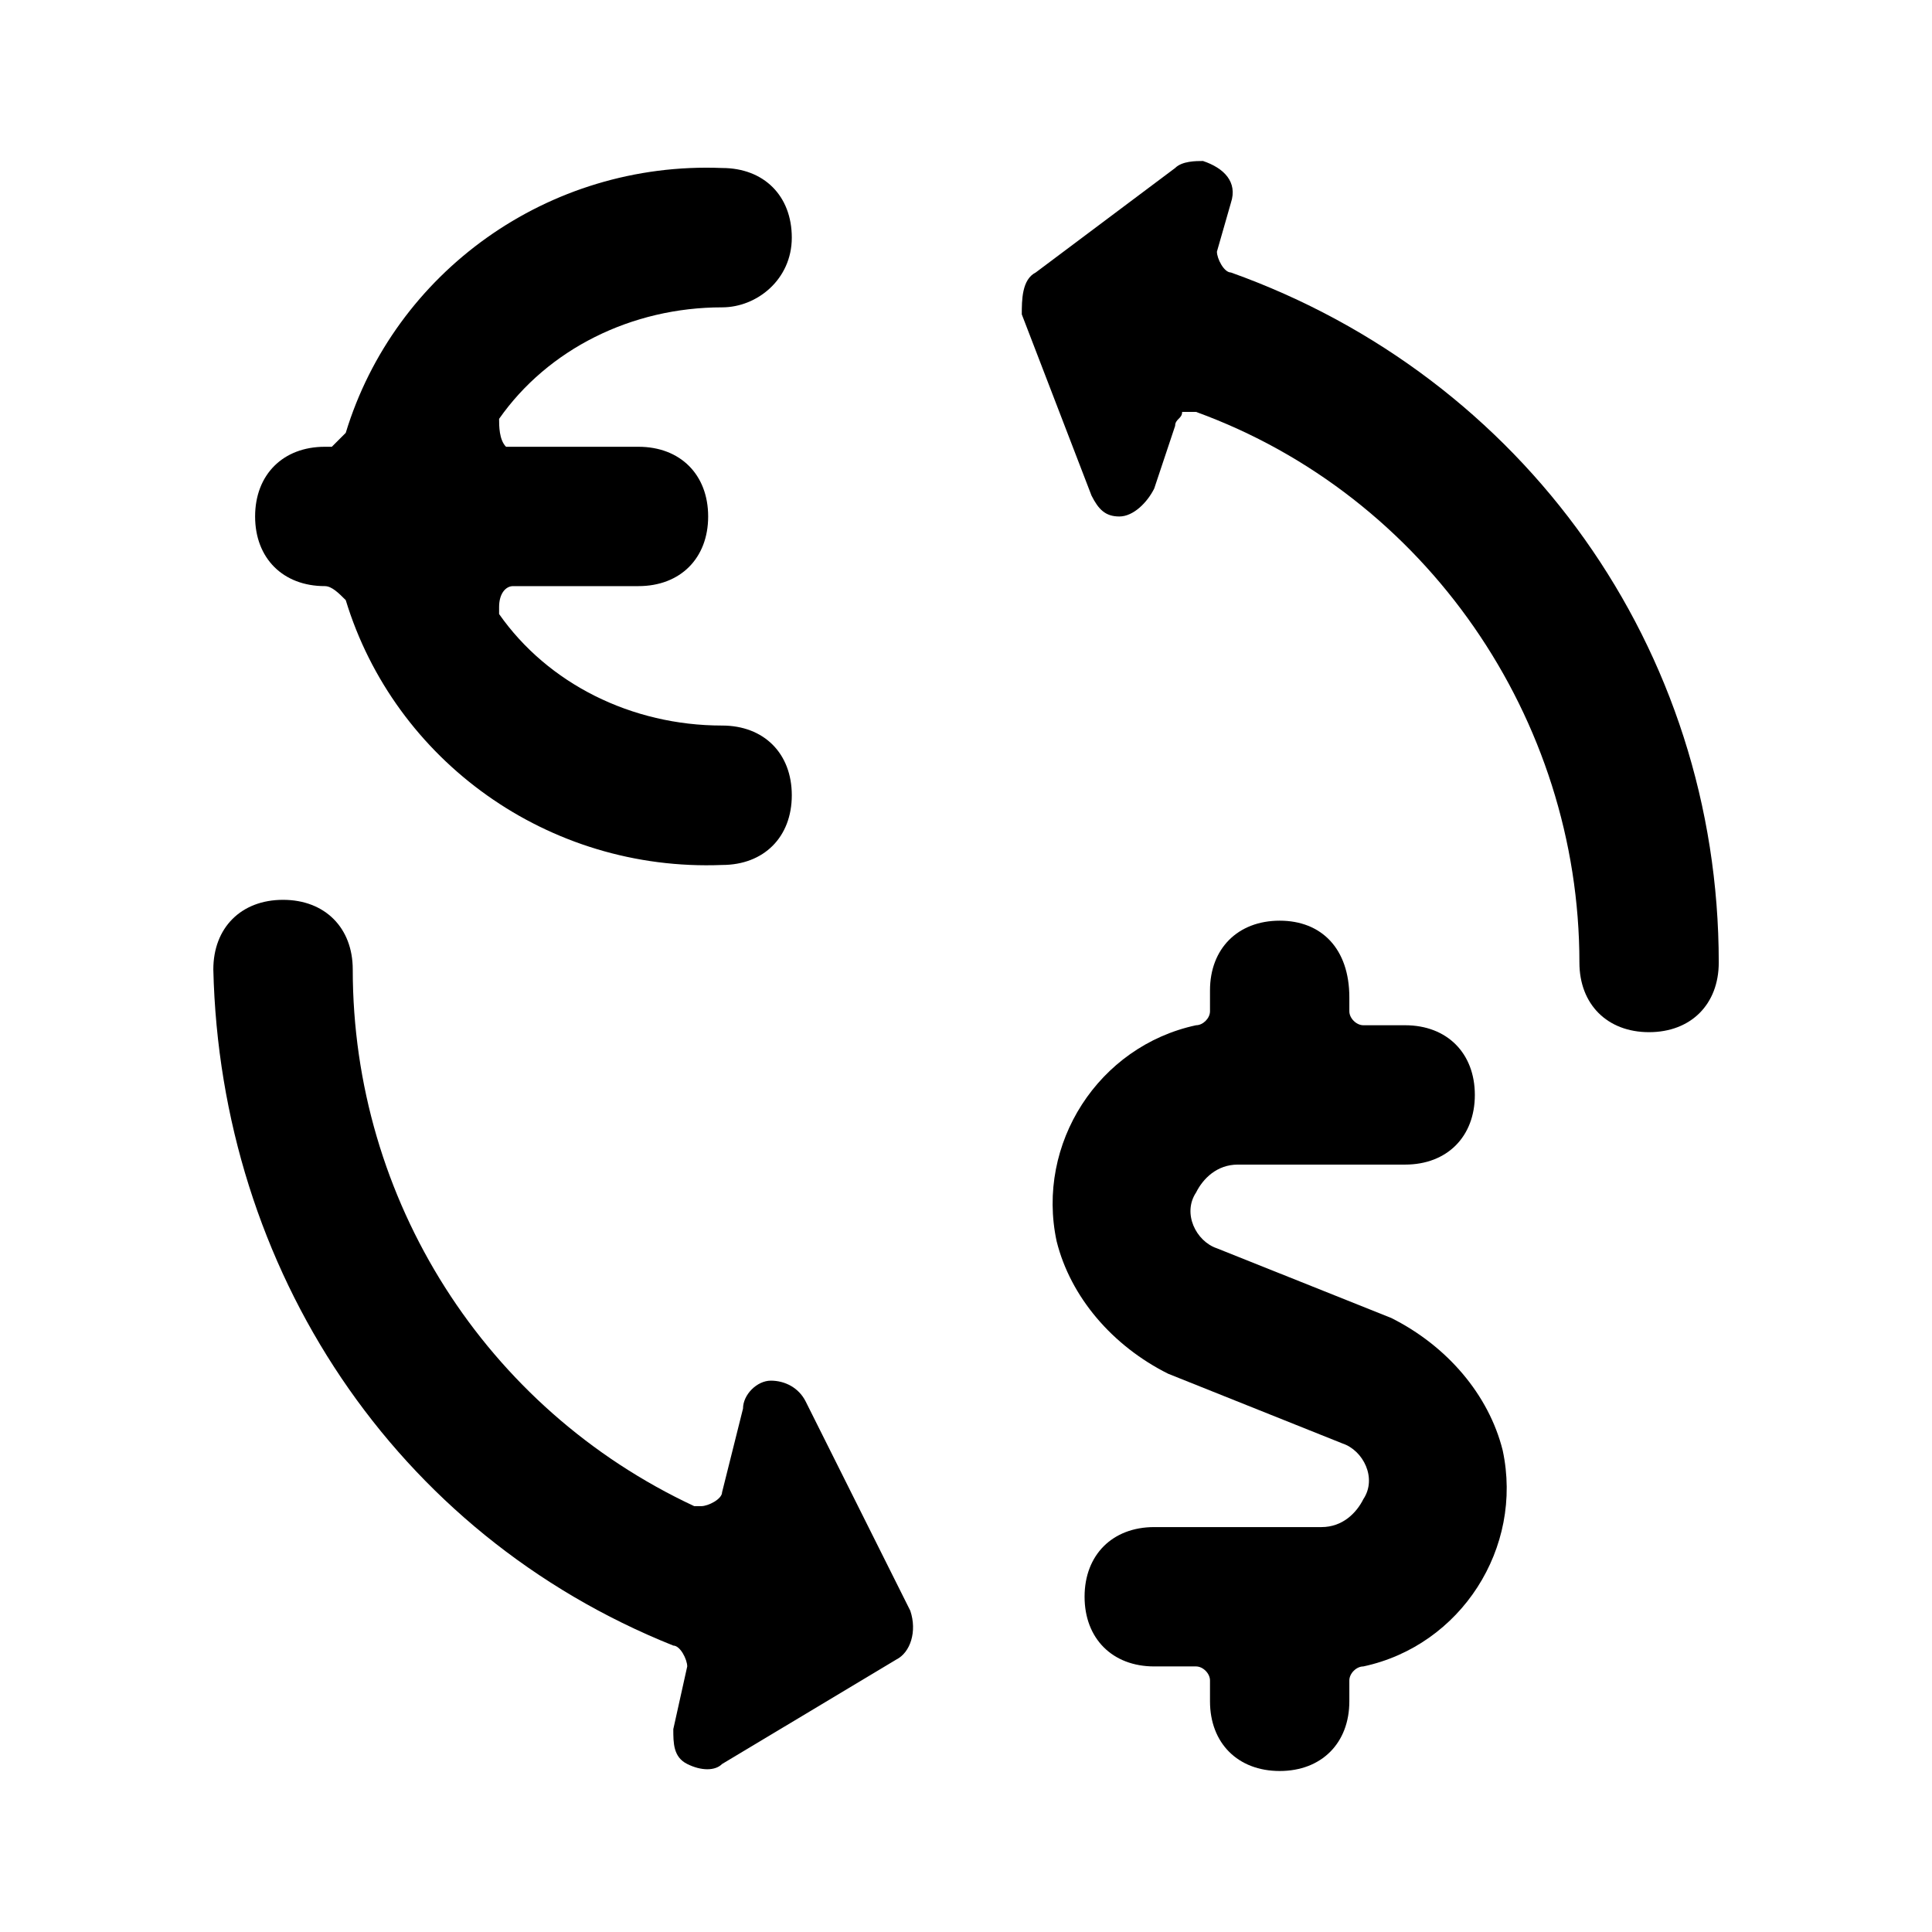 <!--character:1707-->
  <svg width="24" height="24" viewBox="0 0 24 24" >
<path d="M13.905 6.416C13.732 6.416 13.646 6.329 13.559 6.156L12.693 3.905C12.693 3.732 12.693 3.472 12.866 3.385L14.598 2.087C14.685 2 14.858 2 14.944 2C15.204 2.087 15.377 2.26 15.291 2.519L15.117 3.126C15.117 3.212 15.204 3.385 15.291 3.385C18.927 4.684 21.351 8.061 21.351 11.957C21.351 12.476 21.005 12.822 20.485 12.822C19.966 12.822 19.62 12.476 19.62 11.957C19.62 8.926 17.715 6.156 14.858 5.117H14.685C14.685 5.16 14.663 5.182 14.641 5.203C14.62 5.225 14.598 5.247 14.598 5.29L14.338 6.069C14.252 6.242 14.079 6.416 13.905 6.416Z" />
<path d="M8.537 20.701C8.537 20.615 8.451 20.442 8.364 20.442C4.901 19.056 2.737 15.766 2.65 12.043C2.65 11.524 2.996 11.178 3.516 11.178C4.035 11.178 4.382 11.524 4.382 12.043C4.382 14.9 6.027 17.498 8.624 18.71H8.711C8.797 18.71 8.97 18.623 8.97 18.537L9.23 17.498C9.23 17.325 9.403 17.151 9.576 17.151C9.75 17.151 9.923 17.238 10.009 17.411L11.308 20.009C11.395 20.268 11.308 20.528 11.135 20.615L8.97 21.913C8.884 22 8.711 22 8.537 21.913C8.364 21.827 8.364 21.654 8.364 21.48L8.537 20.701Z" />
<path d="M15.897 11.437C15.377 11.437 15.031 11.784 15.031 12.303V12.563C15.031 12.649 14.944 12.736 14.858 12.736C13.646 12.996 12.866 14.208 13.126 15.42C13.299 16.113 13.819 16.719 14.511 17.065L16.676 17.931C16.936 18.017 17.109 18.364 16.936 18.623C16.849 18.797 16.676 18.97 16.416 18.97H14.338C13.819 18.97 13.473 19.316 13.473 19.835C13.473 20.355 13.819 20.701 14.338 20.701H14.858C14.944 20.701 15.031 20.788 15.031 20.875V21.134C15.031 21.654 15.377 22 15.897 22C16.416 22 16.762 21.654 16.762 21.134V20.875C16.762 20.788 16.849 20.701 16.936 20.701C18.148 20.442 18.927 19.229 18.667 18.017C18.494 17.325 17.975 16.719 17.282 16.372L15.117 15.507C14.858 15.42 14.685 15.074 14.858 14.814C14.944 14.641 15.117 14.467 15.377 14.467H17.455C17.975 14.467 18.321 14.121 18.321 13.602C18.321 13.082 17.975 12.736 17.455 12.736H16.936C16.849 12.736 16.762 12.649 16.762 12.563V12.39C16.762 11.784 16.416 11.437 15.897 11.437Z" />
<path d="M8.797 6.416C8.797 5.896 8.451 5.55 7.931 5.55H6.286C6.2 5.463 6.2 5.29 6.2 5.203C6.806 4.338 7.845 3.818 8.97 3.818C9.403 3.818 9.836 3.472 9.836 2.952C9.836 2.433 9.49 2.087 8.97 2.087C6.806 2 4.901 3.385 4.295 5.377L4.122 5.55H4.035C3.516 5.55 3.169 5.896 3.169 6.416C3.169 6.935 3.516 7.281 4.035 7.281C4.122 7.281 4.208 7.368 4.295 7.455C4.901 9.446 6.806 10.831 8.97 10.745C9.49 10.745 9.836 10.398 9.836 9.879C9.836 9.359 9.49 9.013 8.97 9.013C7.845 9.013 6.806 8.493 6.2 7.628V7.541C6.2 7.368 6.286 7.281 6.373 7.281H7.931C8.451 7.281 8.797 6.935 8.797 6.416Z" />
</svg>